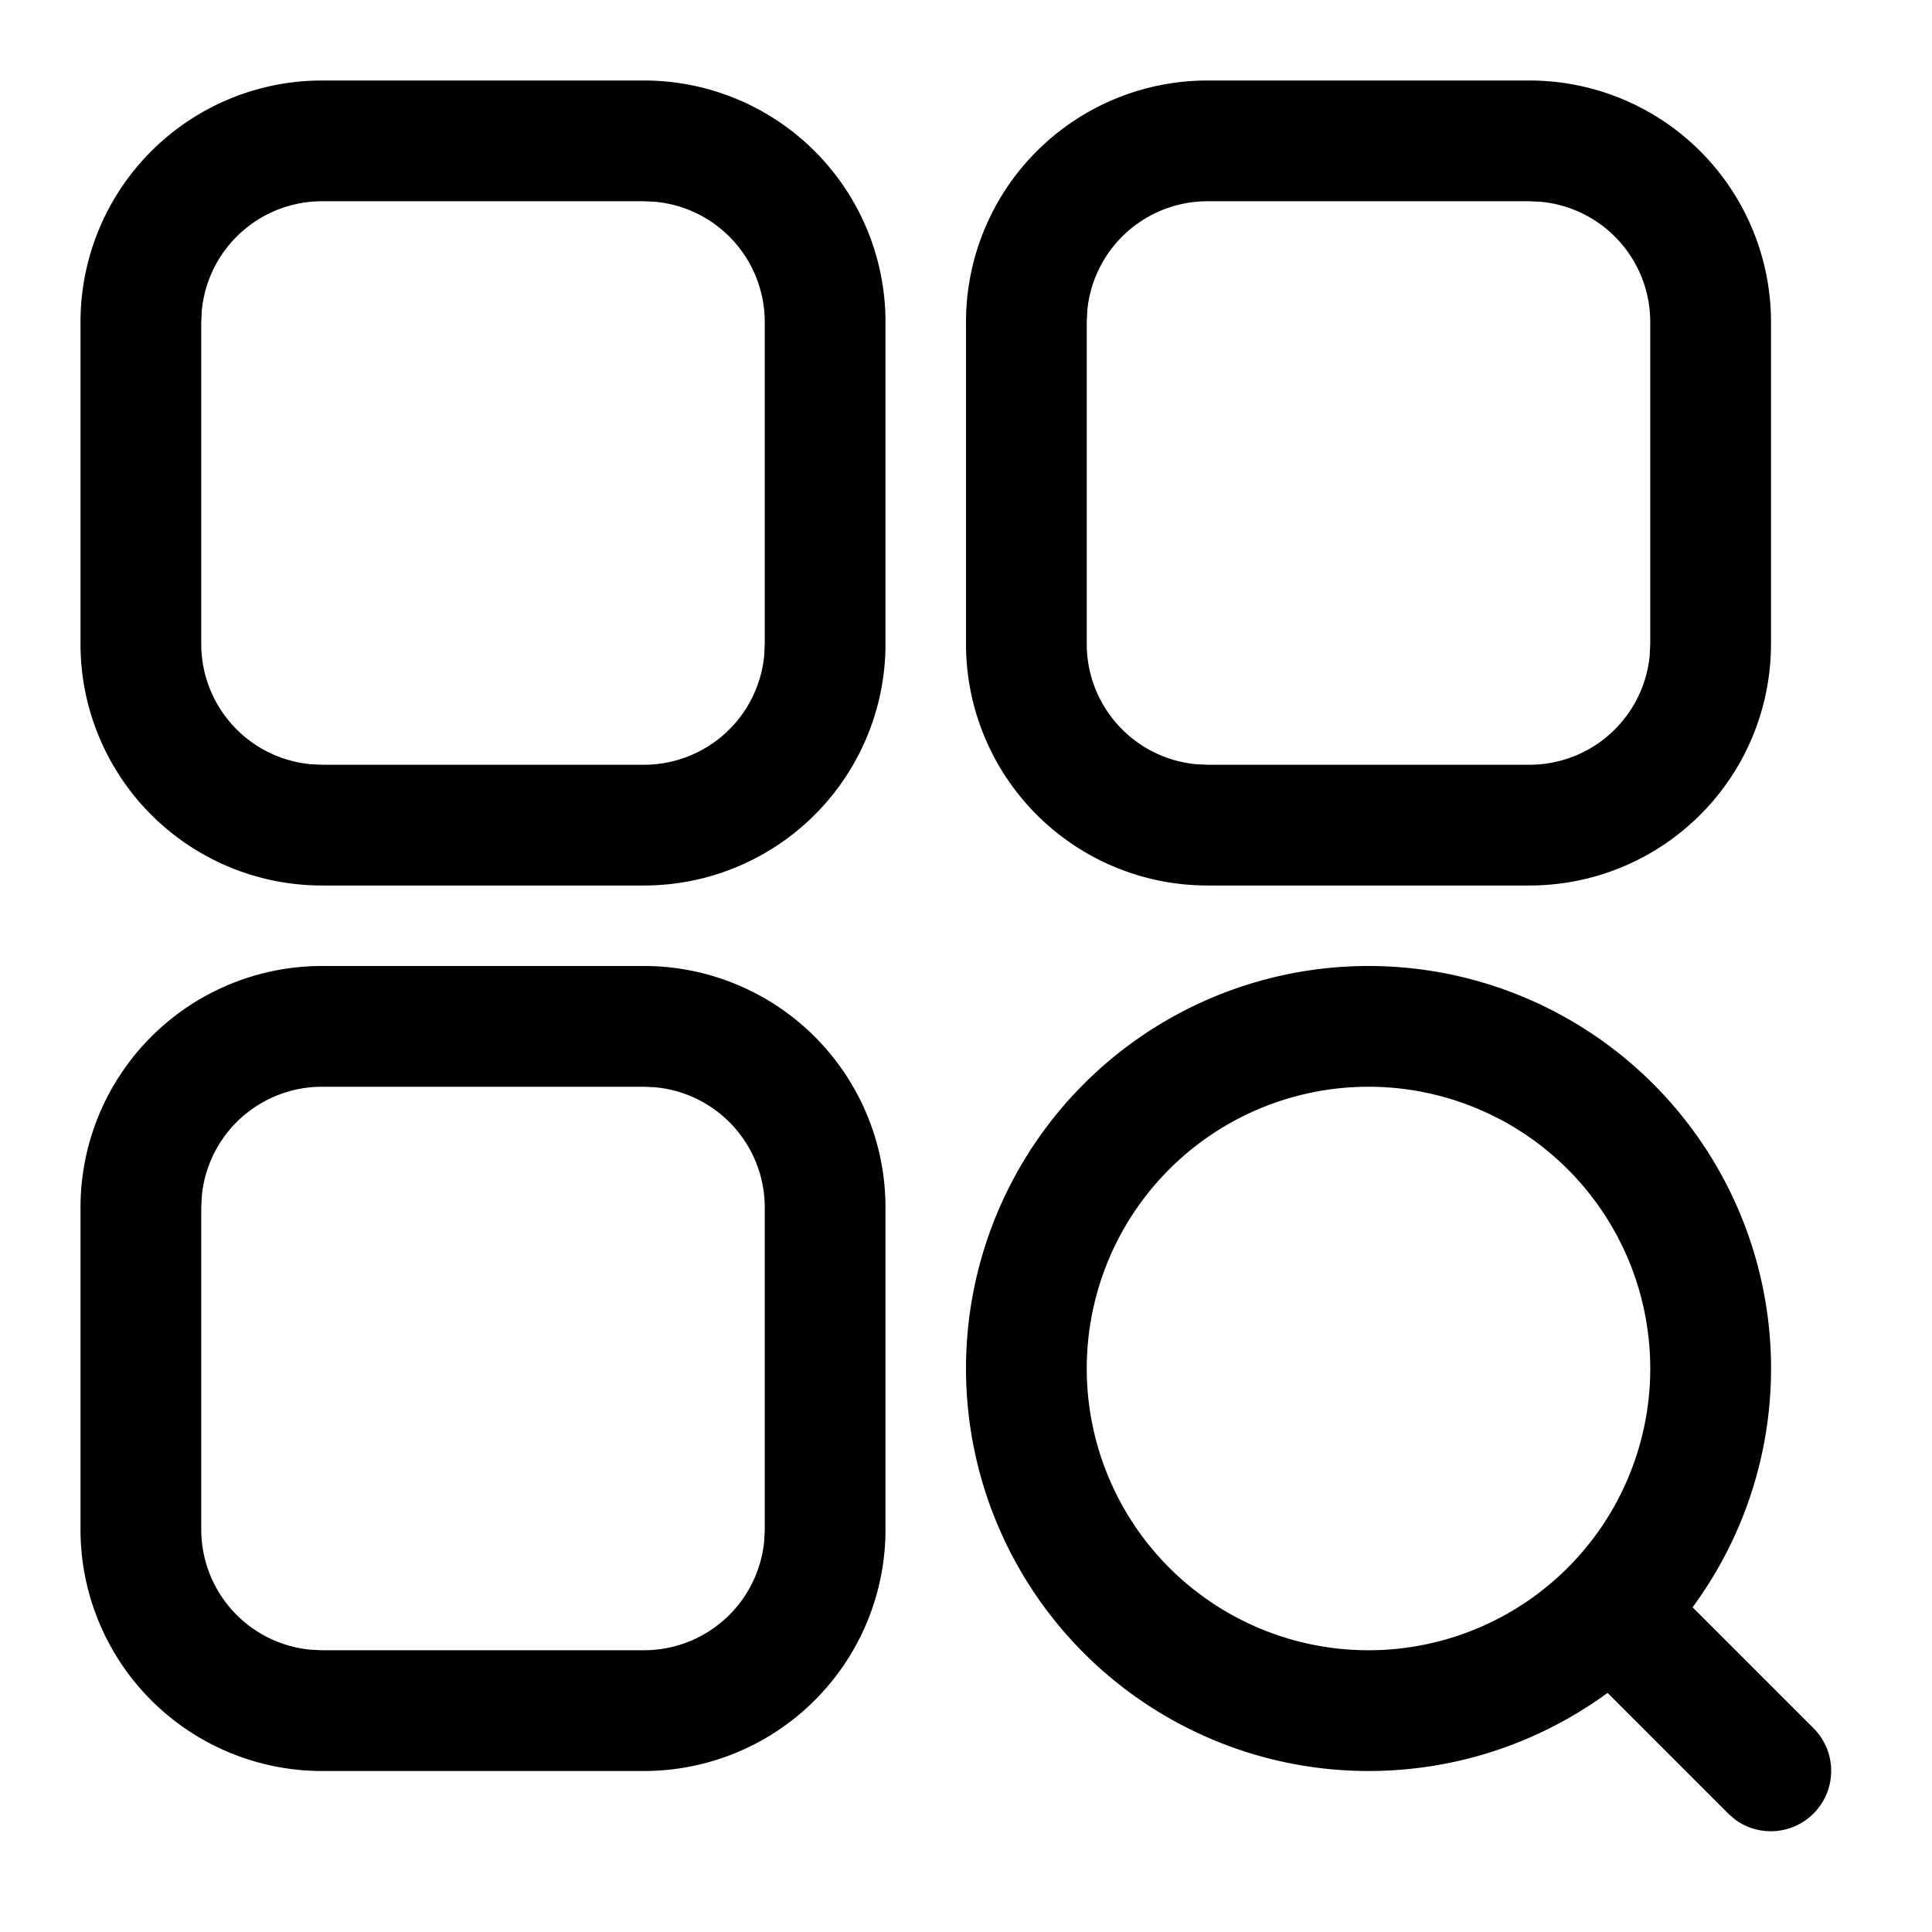 <?xml version="1.0" standalone="no"?><!DOCTYPE svg PUBLIC "-//W3C//DTD SVG 1.1//EN" "http://www.w3.org/Graphics/SVG/1.1/DTD/svg11.dtd"><svg t="1620553918019" class="icon" viewBox="0 0 1024 1024" version="1.1" xmlns="http://www.w3.org/2000/svg" p-id="6839" xmlns:xlink="http://www.w3.org/1999/xlink" width="200" height="200"><defs><style type="text/css"></style></defs><path d="M725.333 512a213.333 213.333 0 0 1 171.776 339.883l0.171 0.171 64 64a32 32 0 0 1-41.643 48.341l-3.584-3.115-64-64c-35.584 25.941-79.36 41.387-126.72 41.387a213.333 213.333 0 0 1 0-426.667z m-384 0a128 128 0 0 1 128 128v170.667a128 128 0 0 1-128 128H170.667a128 128 0 0 1-128-128v-170.667a128 128 0 0 1 128-128h170.667z m0 64H170.667a64 64 0 0 0-63.701 57.856L106.667 640v170.667a64 64 0 0 0 57.856 63.701L170.667 874.667h170.667a64 64 0 0 0 63.701-57.856L405.333 810.667v-170.667a64 64 0 0 0-57.856-63.701L341.333 576z m384 0a149.333 149.333 0 1 0 0 298.667 149.333 149.333 0 0 0 0-298.667zM341.333 42.667a128 128 0 0 1 128 128v170.667a128 128 0 0 1-128 128H170.667a128 128 0 0 1-128-128V170.667a128 128 0 0 1 128-128h170.667z m469.333 0a128 128 0 0 1 128 128v170.667a128 128 0 0 1-128 128h-170.667a128 128 0 0 1-128-128V170.667a128 128 0 0 1 128-128h170.667zM341.333 106.667H170.667a64 64 0 0 0-63.701 57.856L106.667 170.667v170.667a64 64 0 0 0 57.856 63.701L170.667 405.333h170.667a64 64 0 0 0 63.701-57.856L405.333 341.333V170.667a64 64 0 0 0-57.856-63.701L341.333 106.667z m469.333 0h-170.667a64 64 0 0 0-63.701 57.856L576 170.667v170.667a64 64 0 0 0 57.856 63.701L640 405.333h170.667a64 64 0 0 0 63.701-57.856L874.667 341.333V170.667a64 64 0 0 0-57.856-63.701L810.667 106.667z" p-id="6840"></path></svg>